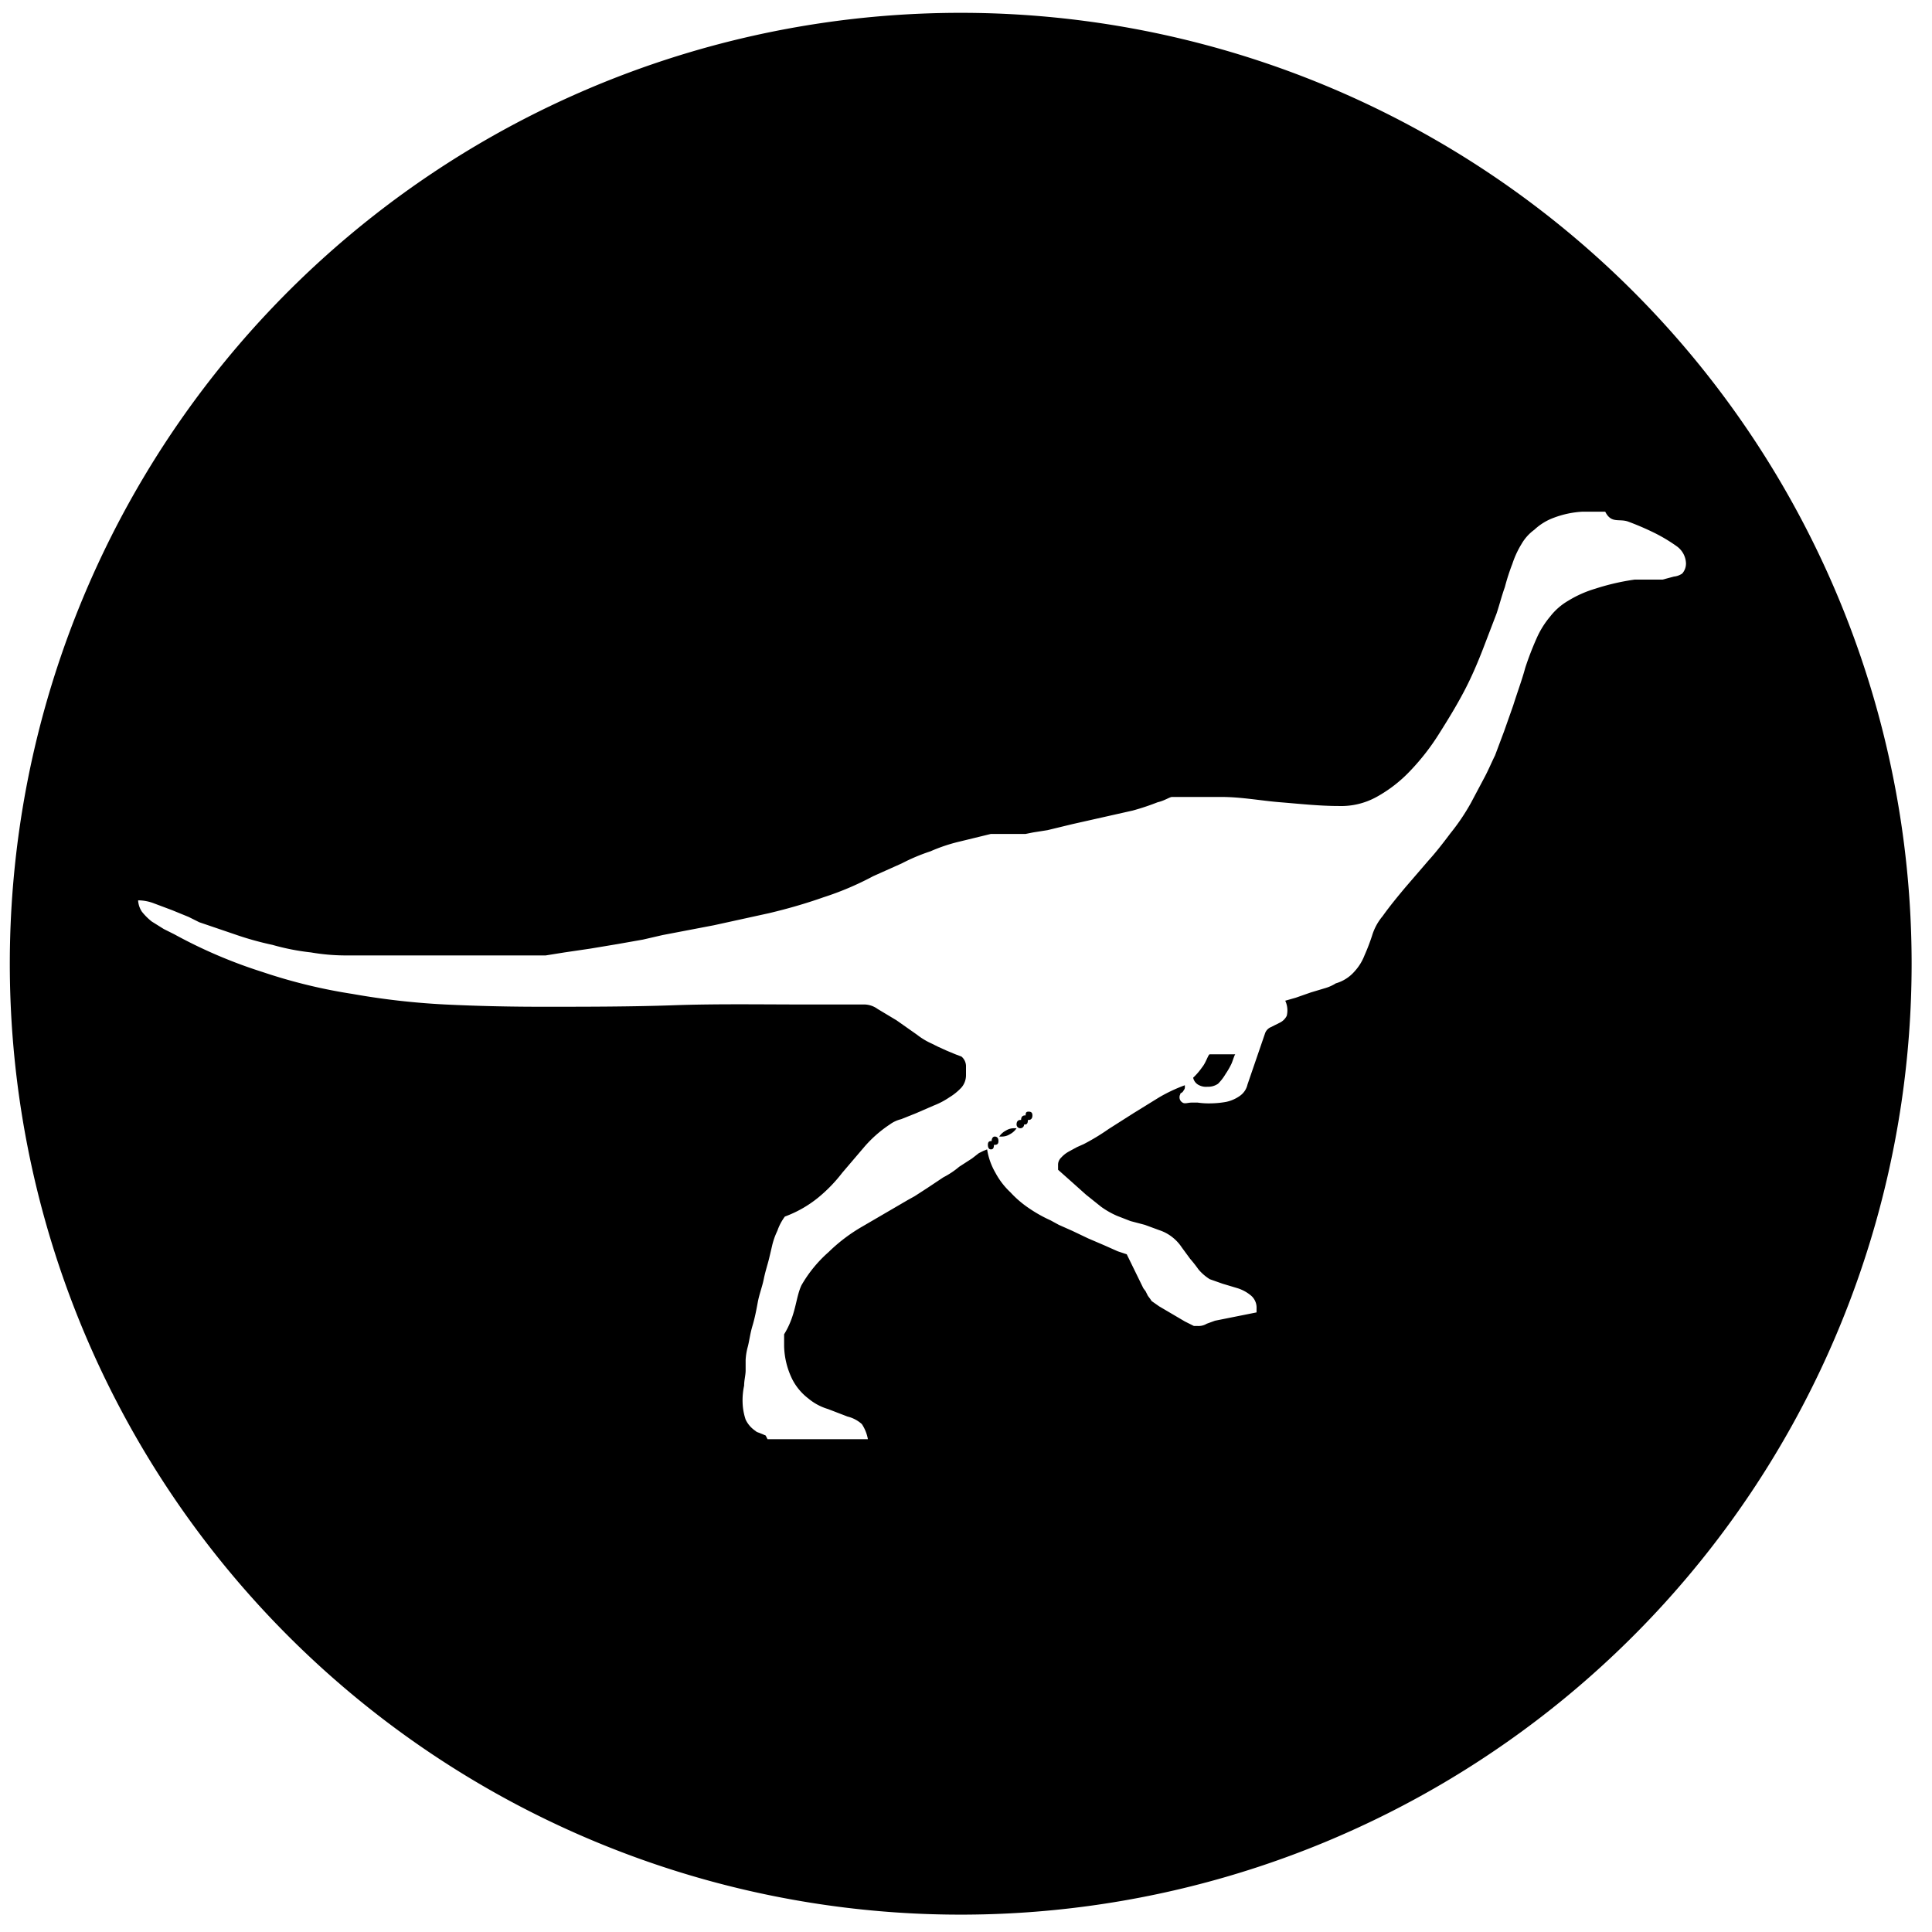 <svg xmlns="http://www.w3.org/2000/svg" width="256" height="256" viewBox="0 0 256 256"><path d="M131.8 150.6c-.2 0-.4.2-.4.6h-.1c-.3 0-.4.2-.4.5s.1.6.4.6.4-.2.4-.6h.1c.4 0 .5-.2.5-.5s-.1-.6-.5-.6zm1.5-.8a2.4 2.4 0 0 0-.9.8h.3a2 2 0 0 0 1.1-.3 2.4 2.4 0 0 0 .9-.8h-.3a2 2 0 0 0-1.1.3zm3-2.5c-.3 0-.4.1-.4.5h-.1c-.3 0-.5.2-.5.6h-.1c-.3 0-.5.2-.5.6a.5.5 0 0 0 1 0h.1c.3 0 .4-.2.4-.6h.1c.3 0 .5-.2.5-.6s-.2-.5-.5-.5zm23-5.9a8.7 8.7 0 0 1-1.2 1.4 1.4 1.4 0 0 0 .8 1 2 2 0 0 0 1.1.2 2.3 2.3 0 0 0 1.4-.4 6.4 6.4 0 0 0 1-1.3 10 10 0 0 0 .8-1.4c.2-.5.4-1.2.5-1.2h-3.4c-.2 0-.5 1.1-1 1.7z"/><path d="M127.3 1.7a126 126 0 1 0 126 126 126 126 0 0 0-126-126zm94.5 74.7l-1.5.4h-3.7a30.8 30.8 0 0 0-5.2 1.2 15 15 0 0 0-3.6 1.6 8.3 8.3 0 0 0-2.4 2.1 11.9 11.9 0 0 0-1.8 2.9 40.4 40.4 0 0 0-1.5 3.9c-.4 1.5-1 3.1-1.6 5l-1.2 3.4-1.2 3.2c-.5 1-.9 2-1.5 3.1l-1.7 3.2a28 28 0 0 1-2.7 4c-.9 1.2-1.9 2.5-2.9 3.6l-3.1 3.6c-1 1.2-2 2.4-3 3.8a7.3 7.3 0 0 0-1.4 2.6 27.7 27.7 0 0 1-1 2.6 6.7 6.7 0 0 1-1.3 2.1 5.2 5.2 0 0 1-2.5 1.6 5.4 5.4 0 0 1-1.3.6l-2 .6-2 .7-1.4.4a3 3 0 0 1 .2 2 2 2 0 0 1-.9.9l-1.2.6a1.4 1.4 0 0 0-.8.9l-2.3 6.7a2.5 2.5 0 0 1-1 1.5 4.9 4.9 0 0 1-1.8.8 12.3 12.3 0 0 1-2 .2 10.3 10.3 0 0 1-1.8-.1h-.8c-.5 0-.9.2-1.2 0a.8.8 0 0 1-.4-.8c0-.2.1-.2.1-.4l.3-.2.2-.3a.6.6 0 0 0 .1-.4v-.2a21.1 21.1 0 0 0-3.4 1.6l-3.4 2.1-3.3 2.1a29 29 0 0 1-3.3 2l-.9.4-1.1.6a3.9 3.9 0 0 0-1 .8 1.3 1.3 0 0 0-.4 1v.6l1.8 1.6 1.9 1.7 2 1.6a11.3 11.3 0 0 0 2.1 1.2l1.8.7 1.9.5 1.9.7a5.6 5.6 0 0 1 1.7.9 5.8 5.8 0 0 1 1.3 1.4l1.1 1.5a17.1 17.1 0 0 1 1.1 1.4 6.4 6.4 0 0 0 1.5 1.3l1.7.6 2 .6a5.2 5.2 0 0 1 1.8 1 2.1 2.1 0 0 1 .7 1.7v.5L161 175l-1.1.4a2.1 2.1 0 0 1-1.2.3h-.5l-1.2-.6-1.7-1-1.7-1-1-.7-.2-.3-.3-.4-.3-.6-.3-.4-2.2-4.5-1.2-.4-1.8-.8-2.1-.9-2.1-1-1.8-.8-1.1-.6a18.2 18.2 0 0 1-2.7-1.5 13.8 13.8 0 0 1-2.6-2.2 10 10 0 0 1-2-2.6 8.9 8.9 0 0 1-1.1-3.1l-.5.2-.6.3-.9.7-1.7 1.1a11 11 0 0 1-2.1 1.4l-2.1 1.4-1.7 1.1-.9.5-6 3.5a22.2 22.2 0 0 0-4.5 3.4 17.3 17.3 0 0 0-3.6 4.4c-.8 1.7-.7 3.9-2.3 6.5v1.6a10.5 10.5 0 0 0 1.1 4.4 7.5 7.5 0 0 0 2.1 2.5 7.3 7.3 0 0 0 2.6 1.4l2.6 1a4.4 4.4 0 0 1 1.9 1 5.3 5.3 0 0 1 .8 2h-13.3l-.2-.4c-.1-.2-.2-.1-.3-.2l-.5-.2c-.2-.1-.4-.1-.6-.3a3.7 3.7 0 0 1-1.3-1.5 7.8 7.8 0 0 1-.4-2.2 9.3 9.3 0 0 1 .2-2.3c0-.7.2-1.4.2-2v-1.4a8.2 8.2 0 0 1 .3-1.8c.2-.8.3-1.7.6-2.7s.5-2 .7-3.1.6-2.1.8-3.1.5-1.9.7-2.7l.4-1.7a9.3 9.3 0 0 1 .7-2 7 7 0 0 1 1-1.9 15.4 15.4 0 0 0 4.4-2.5 19.9 19.9 0 0 0 3.2-3.3l2.9-3.4a16.3 16.3 0 0 1 3.4-3 4.2 4.2 0 0 1 1.5-.7l2-.8 2.3-1a10.3 10.3 0 0 0 2.1-1.1 7.5 7.5 0 0 0 1.6-1.3 2.5 2.5 0 0 0 .6-1.6v-1.3a1.7 1.7 0 0 0-.6-1.2l-.8-.3-1.2-.5-1.1-.5-.8-.4a9.4 9.4 0 0 1-2-1.2l-2.7-1.9-2.5-1.5a3.1 3.1 0 0 0-1.7-.6h-7.8c-6 0-11.8-.1-17.5.1s-11.6.2-17.6.2c-4.3 0-8.6-.1-12.7-.3a98.4 98.4 0 0 1-12.3-1.4 71.2 71.2 0 0 1-11.9-2.9 65.3 65.3 0 0 1-11.7-5l-1.4-.7-1.6-1a8 8 0 0 1-1.3-1.3 3 3 0 0 1-.5-1.5 5.9 5.9 0 0 1 2.1.4l2.4.9 2.2.9 1.4.7 4.7 1.6a41 41 0 0 0 5 1.4 30.6 30.6 0 0 0 5.1 1 27.4 27.4 0 0 0 4.8.4h26.3l2.5-.4 3.4-.5 3.6-.6 3.4-.6 2.6-.6 6.8-1.3 7.3-1.6q3.8-.9 7.2-2.1a39.7 39.7 0 0 0 6.6-2.8l3.8-1.7a25.4 25.4 0 0 1 3.8-1.6 22.3 22.3 0 0 1 3.9-1.3l4.1-1h4.6l1-.2 1.9-.3 3.3-.8 4-.9 4-.9a31.7 31.7 0 0 0 3.3-1.1c.9-.2 1.6-.7 1.9-.7h6.5c2.7 0 5.3.5 7.8.7s5.2.5 7.8.5a9.7 9.7 0 0 0 5-1.2 18.3 18.3 0 0 0 4.5-3.5 30.5 30.5 0 0 0 3.8-4.9c1.2-1.9 2.3-3.7 3.3-5.6s1.8-3.8 2.5-5.6l1.8-4.7c.4-1.2.7-2.4 1.1-3.5a28.1 28.1 0 0 1 1-3.1 12.3 12.3 0 0 1 1.2-2.6 6.1 6.1 0 0 1 1.7-1.9 7.6 7.6 0 0 1 2.6-1.6 12.7 12.7 0 0 1 3.8-.8h3c.8 1.6 1.8.9 3 1.3a36.8 36.8 0 0 1 3.5 1.5 21.6 21.6 0 0 1 3 1.8 2.9 2.9 0 0 1 1.2 2.2 2 2 0 0 1-.5 1.4 2.4 2.4 0 0 1-1.1.4z"/></svg>